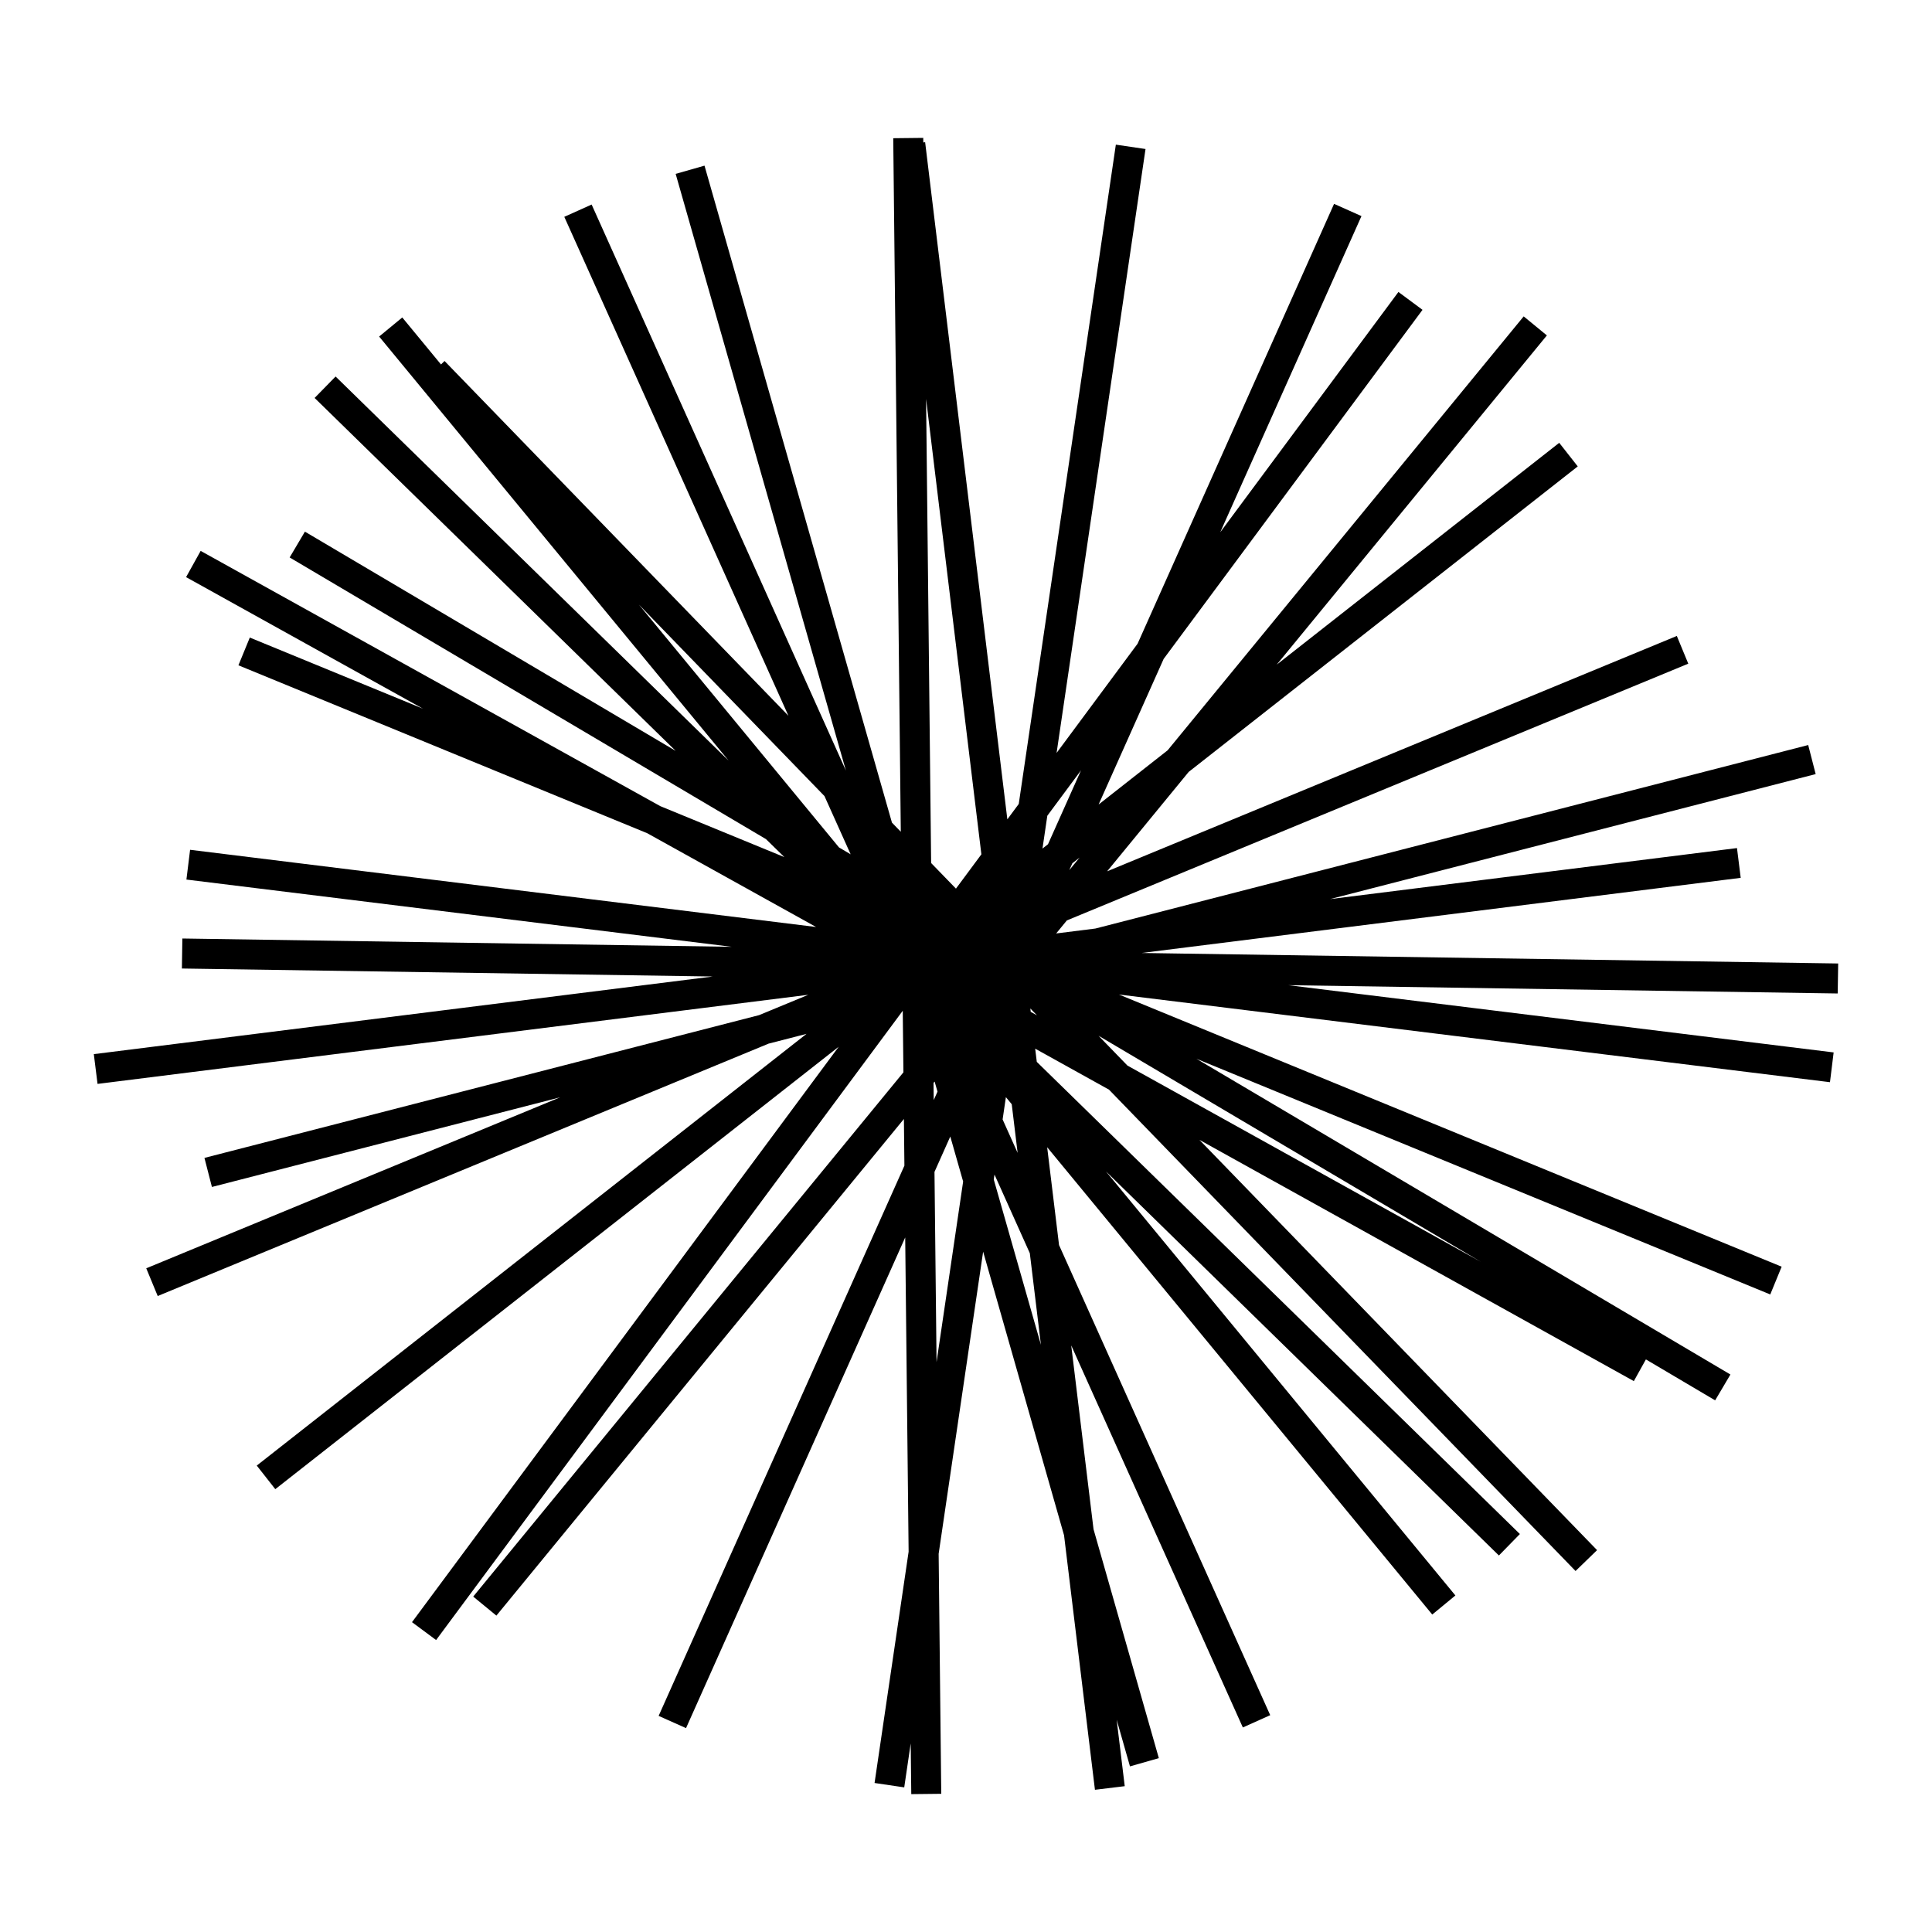 <svg height='100px' width='100px'  fill="#000000" xmlns="http://www.w3.org/2000/svg" xmlns:xlink="http://www.w3.org/1999/xlink" version="1.0" x="0px" y="0px" viewBox="0 0 100 100" enable-background="new 0 0 100 100" xml:space="preserve"><path d="M95.144,49.87L59.091,49.326l31.008-3.889l-0.193-1.541l-21.062,2.641  l25.135-6.47l-0.387-1.504l-36.894,9.498l-2.031,0.255l0.554-0.675l32.164-13.289  l-0.593-1.435L57.305,45.099l4.222-5.146L81.664,24.141l-0.959-1.221L66.083,34.402  l13.983-17.041l-1.2-0.985l-18.431,22.461l-3.571,2.804l3.367-7.537l13.398-18.067  l-1.247-0.925l-9.222,12.436l7.309-16.363l-1.418-0.633l-10.169,22.765l-4.193,5.655  l4.603-31.259l-1.536-0.226l-5.026,34.126l-0.59,0.796L47.885,7.361l-0.095,0.012  l-0.003-0.236l-1.553,0.017l0.391,35.897l-0.458-0.473L36.465,8.574l-1.493,0.426  L43.784,39.885L30.623,10.587l-1.415,0.636l11.6,25.824L23.01,18.685  l-0.184,0.179l-2.004-2.432l-1.198,0.987l18.088,21.95L17.37,19.488l-1.086,1.11  l18.689,18.267l-19.191-11.347l-0.79,1.336l24.653,14.578l0.954,0.932l-6.422-2.638  L10.386,28.514l-0.754,1.358l12.264,6.811l-8.966-3.683l-0.589,1.436l21.159,8.691  l8.74,4.854L9.839,43.985l-0.19,1.541l28.229,3.481L9.439,48.577l-0.024,1.553  l27.48,0.414L4.856,54.562l0.193,1.541l36.789-4.613l-2.548,1.053l-28.708,7.39  l0.387,1.504l18.024-4.64L7.57,65.647l0.593,1.435l31.62-13.064l1.962-0.505  L13.29,75.858l0.959,1.221l29.162-22.9L21.325,83.963l1.248,0.925l24.153-32.571  l0.035,3.186L24.493,82.639l1.2,0.985l21.093-25.706l0.026,2.416L34.091,88.814  l1.418,0.633L46.853,64.051l0.177,16.264l-1.763,11.972l1.536,0.227l0.335-2.275  l0.029,2.625l1.552-0.017l-0.135-12.423l2.303-15.639l4.188,14.68l1.599,13.174  l1.542-0.187l-0.418-3.44l0.689,2.415l1.494-0.426l-3.38-11.848l-1.155-9.515  l8.883,19.775l1.417-0.636L54.816,64.444l-0.615-5.064l19.932,24.188l1.198-0.987  l-18.087-21.949l20.339,19.88l1.086-1.111L53.664,54.962l-0.083-0.683l3.82,2.121  l24.149,24.915l1.114-1.08l-20.581-21.235l22.484,12.486l0.624-1.123l3.584,2.119  l0.791-1.337L61.927,54.802l29.701,12.199l0.59-1.437l-34.301-14.088l36.802,4.538  l0.19-1.541l-28.228-3.48l28.438,0.429L95.144,49.87z M55.88,44.388  l-0.534,0.65l0.159-0.356L55.88,44.388z M55.953,39.873l-1.709,3.825  l-0.285,0.223l0.25-1.698L55.953,39.873z M47.934,20.649l2.862,23.571  l-1.316,1.775l-1.285-1.325L47.934,20.649z M33.07,31.295l9.605,9.911l1.354,3.013  l-0.603-0.357L33.07,31.295z M48.319,56.051l0.057-0.069l0.149,0.521l-0.196,0.438  L48.319,56.051z M48.476,70.499l-0.107-9.841l0.818-1.832l0.665,2.33  L48.476,70.499z M53.878,69.607l-2.441-8.557l0.038-0.255l1.828,4.07L53.878,69.607z   M52.672,59.672l-0.777-1.73l0.17-1.154l0.302,0.366L52.672,59.672z   M53.35,52.374l-0.021-0.176l0.344,0.355L53.35,52.374z M76.65,65.313  L58.355,55.153l-1.494-1.542L76.65,65.313z"></path></svg>
